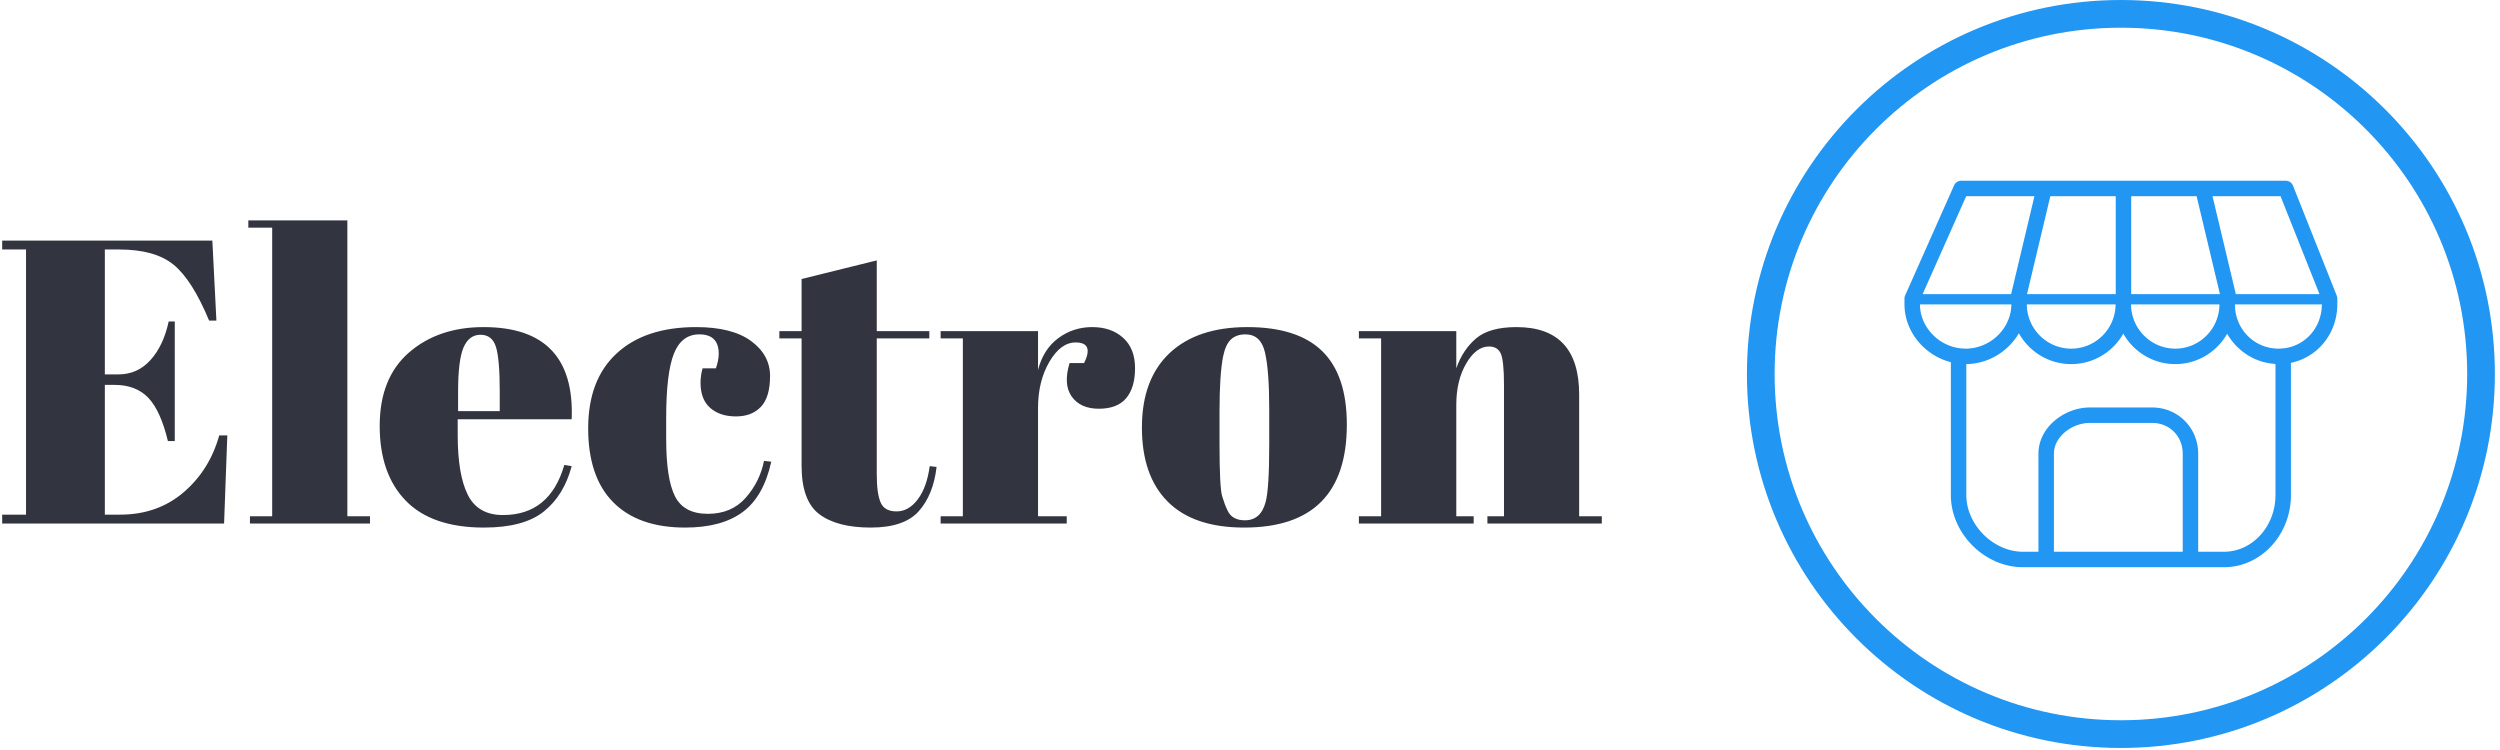 <svg xmlns="http://www.w3.org/2000/svg" version="1.1" xmlns:xlink="http://www.w3.org/1999/xlink" xmlns:svgjs="http://svgjs.dev/svgjs" width="1500" height="450" viewBox="0 0 1500 450"><g transform="matrix(1,0,0,1,-0.909,-0.615)"><svg viewBox="0 0 396 119" data-background-color="#ffffff" preserveAspectRatio="xMidYMid meet" height="450" width="1500" xmlns="http://www.w3.org/2000/svg" xmlns:xlink="http://www.w3.org/1999/xlink"><g id="tight-bounds" transform="matrix(1,0,0,1,0.24,0.163)"><svg viewBox="0 0 395.52 118.675" height="118.675" width="395.52"><g><svg viewBox="0 0 616.296 184.918" height="118.675" width="395.52"><g transform="matrix(1,0,0,1,0,54.486)"><svg viewBox="0 0 395.52 75.946" height="75.946" width="395.52"><g id="textblocktransform"><svg viewBox="0 0 395.52 75.946" height="75.946" width="395.52" id="textblock"><g><svg viewBox="0 0 395.52 75.946" height="75.946" width="395.52"><g transform="matrix(1,0,0,1,0,0)"><svg width="395.52" viewBox="1.05 -37.5 197.88 38" height="75.946" data-palette-color="#32353f"><path d="M1.05-33.9L1.05-35 27.05-35 27.55-25.1 26.65-25.1Q24.55-30.15 22.25-32.02 19.95-33.9 15.5-33.9L15.5-33.9 13.75-33.9 13.75-18.45 15.45-18.45Q17.8-18.45 19.4-20.23 21-22 21.65-25L21.65-25 22.4-25 22.4-10.2 21.55-10.2Q20.65-13.95 19.13-15.55 17.6-17.15 14.95-17.15L14.95-17.15 13.75-17.15 13.75-1.1 15.65-1.1Q20.25-1.1 23.48-3.85 26.7-6.6 27.9-10.9L27.9-10.9 28.9-10.9 28.5 0 1.05 0 1.05-1.1 4-1.1 4-33.9 1.05-33.9ZM31.5-36.6L31.5-37.5 43.75-37.5 43.75-0.9 46.55-0.9 46.55 0 31.7 0 31.7-0.9 34.45-0.9 34.45-36.6 31.5-36.6ZM60.65 0.5Q54.2 0.5 50.97-2.83 47.75-6.15 47.75-12.08 47.75-18 51.37-21.15 55-24.3 60.6-24.3L60.6-24.3Q71.95-24.3 71.5-12.9L71.5-12.9 57.4-12.9 57.4-10.95Q57.4-6.05 58.65-3.55 59.9-1.05 63-1.05L63-1.05Q68.8-1.05 70.59-7.25L70.59-7.25 71.5-7.1Q70.55-3.5 68.07-1.5 65.59 0.5 60.65 0.5L60.65 0.5ZM57.45-16.35L57.45-13.9 62.6-13.9 62.6-16.35Q62.6-20.4 62.12-21.88 61.65-23.35 60.22-23.35 58.8-23.35 58.12-21.78 57.45-20.2 57.45-16.35L57.45-16.35ZM87.29-23.4L87.29-23.4Q85.09-23.4 84.14-21 83.19-18.6 83.19-13.05L83.19-13.05 83.19-10.45Q83.19-5.5 84.29-3.35 85.39-1.2 88.34-1.2 91.29-1.2 93.04-3.2 94.79-5.2 95.29-7.75L95.29-7.75 96.19-7.65Q95.24-3.35 92.69-1.45L92.69-1.45Q90.09 0.5 85.54 0.5L85.54 0.5Q79.74 0.5 76.64-2.63 73.54-5.75 73.54-11.78 73.54-17.8 77.07-21.05 80.59-24.3 86.89-24.3L86.89-24.3Q91.34-24.3 93.69-22.58 96.04-20.85 96.04-18.25 96.04-15.65 94.92-14.45 93.79-13.25 91.82-13.25 89.84-13.25 88.64-14.3 87.44-15.35 87.44-17.4L87.44-17.4Q87.44-18.3 87.69-19.2L87.69-19.2 89.34-19.2Q89.69-20.2 89.69-21L89.69-21Q89.69-23.4 87.29-23.4ZM99.94-7.15L99.94-7.15 99.94-22.9 97.19-22.9 97.19-23.8 99.94-23.8 99.94-30.25 109.24-32.55 109.24-23.8 115.74-23.8 115.74-22.9 109.24-22.9 109.24-6.05Q109.24-3.7 109.72-2.6 110.19-1.5 111.69-1.5 113.19-1.5 114.32-3 115.44-4.5 115.79-7.1L115.79-7.1 116.64-7Q116.24-3.55 114.44-1.53 112.64 0.5 108.49 0.5 104.34 0.5 102.14-1.15 99.94-2.8 99.94-7.15ZM133.84-22.4L133.84-22.4Q131.99-22.4 130.59-20 129.19-17.6 129.19-14.3L129.19-14.3 129.19-0.9 132.74-0.9 132.74 0 117.14 0 117.14-0.9 119.89-0.9 119.89-22.9 117.14-22.9 117.14-23.8 129.19-23.8 129.19-19Q129.84-21.55 131.69-22.93 133.54-24.3 135.89-24.3 138.24-24.3 139.71-22.98 141.19-21.65 141.19-19.23 141.19-16.8 140.09-15.5 138.99-14.2 136.71-14.2 134.44-14.2 133.36-15.7 132.29-17.2 133.09-19.85L133.09-19.85 134.89-19.85Q136.14-22.4 133.84-22.4ZM157.79-9.85L157.79-9.85 157.79-14.1Q157.79-18.95 157.26-21.18 156.74-23.4 154.84-23.4L154.84-23.4Q153.74-23.4 153.06-22.78 152.39-22.15 152.09-20.7L152.09-20.7Q151.64-18.45 151.64-13.85L151.64-13.85 151.64-9.95Q151.64-4.5 151.96-3.4 152.29-2.3 152.64-1.6L152.64-1.6Q153.19-0.4 154.79-0.4L154.79-0.4Q156.74-0.4 157.34-2.65L157.34-2.65Q157.79-4.25 157.79-9.85ZM154.69 0.5Q148.44 0.5 145.24-2.7 142.04-5.9 142.04-11.88 142.04-17.85 145.46-21.08 148.89-24.3 155.09-24.3 161.29-24.3 164.34-21.33 167.39-18.35 167.39-12.25L167.39-12.25Q167.39 0.5 154.69 0.5L154.69 0.5ZM168.88-22.9L168.88-23.8 180.93-23.8 180.93-19.2Q181.73-21.5 183.38-22.9 185.03-24.3 188.38-24.3L188.38-24.3Q196.13-24.3 196.13-15.95L196.13-15.95 196.13-0.9 198.93-0.9 198.93 0 184.78 0 184.78-0.9 186.83-0.9 186.83-17.15Q186.83-20.15 186.43-21.03 186.03-21.9 184.98-21.9L184.98-21.9Q183.38-21.9 182.16-19.8 180.93-17.7 180.93-14.7L180.93-14.7 180.93-0.9 183.08-0.9 183.08 0 168.88 0 168.88-0.9 171.63-0.9 171.63-22.9 168.88-22.9Z" opacity="1" transform="matrix(1,0,0,1,0,0)" fill="#32353f" class="wordmark-text-0" data-fill-palette-color="primary" id="text-0"></path></svg></g></svg></g></svg></g></svg></g><g transform="matrix(1,0,0,1,431.378,0)"><svg viewBox="0 0 184.918 184.918" height="184.918" width="184.918"><g><svg></svg></g><g id="icon-0"><svg viewBox="0 0 184.918 184.918" height="184.918" width="184.918"><g><path d="M0 92.459c0-51.064 41.395-92.459 92.459-92.459 51.064 0 92.459 41.395 92.459 92.459 0 51.064-41.395 92.459-92.459 92.459-51.064 0-92.459-41.395-92.459-92.459zM92.459 178.069c47.281 0 85.61-38.329 85.61-85.61 0-47.281-38.329-85.61-85.61-85.61-47.281 0-85.61 38.329-85.61 85.61 0 47.281 38.329 85.61 85.61 85.61z" data-fill-palette-color="accent" fill="#2196f3" stroke="transparent"></path></g><g transform="matrix(1,0,0,1,38.953,44.686)"><svg viewBox="0 0 107.012 95.546" height="95.546" width="107.012"><g><svg xmlns="http://www.w3.org/2000/svg" xmlns:xlink="http://www.w3.org/1999/xlink" version="1.1" x="0" y="0" viewBox="8 13 84 75" enable-background="new 0 0 100 100" xml:space="preserve" height="95.546" width="107.012" class="icon-dxe-0" data-fill-palette-color="accent" id="dxe-0"><path fill="#2196f3" d="M83.394 13.946A1.5 1.5 0 0 0 82 13H19A1.5 1.5 0 0 0 17.629 13.891L8.129 35.256A1.5 1.5 0 0 0 8 35.865V36.958C8 42.292 11.901 46.912 17 48.209V74C17 81.458 23.542 88 31 88H70C77.168 88 83 81.72 83 74V48.337C88.201 47.249 92 42.642 92 36.958V35.869C92 35.679 91.964 35.491 91.894 35.315zM88.54 35H72.304L67.78 16H80.983zM49 16V35H31.78L36.304 16zM64.696 16L69.22 35H52V16zM48.967 37C48.944 41.736 45.092 45.583 40.36 45.583 35.623 45.583 31.768 41.736 31.745 37zM69.123 37C69.1 41.736 65.269 45.583 60.562 45.583 55.837 45.583 51.994 41.736 51.97 37zM19.975 16H33.22L28.696 35H11.526zM11.002 37H28.74C28.716 41.657 24.665 45.583 19.871 45.583 19.638 45.583 19.408 45.566 19.179 45.548L18.978 45.537C14.584 45.087 11.025 41.364 11.002 37M37 85V65.996C37 62.564 40.656 60 43.926 60H56.074C59.453 60 62 62.578 62 65.996V85zM80 74C80 80.065 75.514 85 70 85H65V65.996C65 60.951 61.079 57 56.074 57H43.926C39.231 57 34 60.694 34 65.996V85H31C25.243 85 20 79.757 20 74V48.583C20.03 48.583 20.059 48.577 20.089 48.576A12 12 0 0 0 21.556 48.459C21.595 48.454 21.632 48.445 21.67 48.439 22.155 48.363 22.631 48.261 23.096 48.127 23.128 48.118 23.158 48.106 23.189 48.097 23.658 47.958 24.116 47.793 24.561 47.6L24.635 47.565C25.083 47.367 25.517 47.144 25.935 46.894 25.954 46.883 25.971 46.871 25.989 46.859 26.41 46.604 26.816 46.326 27.202 46.024L27.238 45.994C27.627 45.687 27.998 45.358 28.346 45.007L28.366 44.986C28.717 44.631 29.047 44.255 29.35 43.859L29.359 43.847C29.665 43.447 29.947 43.029 30.2 42.594 32.185 46.163 35.995 48.583 40.359 48.583 44.688 48.583 48.472 46.198 50.467 42.671 52.46 46.198 56.238 48.583 60.562 48.583 64.867 48.583 68.63 46.205 70.621 42.687 70.862 43.116 71.132 43.527 71.424 43.92 71.522 44.051 71.635 44.168 71.737 44.295 71.942 44.548 72.144 44.802 72.37 45.037 72.506 45.178 72.655 45.303 72.797 45.436 73.01 45.637 73.22 45.841 73.447 46.025 73.609 46.156 73.783 46.27 73.952 46.392 74.179 46.557 74.402 46.723 74.64 46.871 74.825 46.985 75.019 47.081 75.209 47.185 75.448 47.315 75.688 47.447 75.937 47.56 76.14 47.652 76.351 47.727 76.56 47.808 76.812 47.905 77.064 48.002 77.326 48.081 77.544 48.147 77.767 48.198 77.99 48.251 78.256 48.314 78.52 48.375 78.793 48.419 79.022 48.457 79.256 48.48 79.49 48.503 79.662 48.52 79.827 48.555 80 48.564zM81.584 45.525C81.555 45.524 81.528 45.517 81.5 45.517 81.408 45.517 81.322 45.537 81.236 45.552 81.033 45.566 80.832 45.583 80.625 45.583 75.873 45.583 72.148 41.816 72.127 37H88.998C88.979 41.481 85.799 45.051 81.584 45.525" data-fill-palette-color="accent"></path></svg></g></svg></g></svg></g></svg></g></svg></g><defs></defs></svg><rect width="395.52" height="118.675" fill="none" stroke="none" visibility="hidden"></rect></g></svg></g></svg>